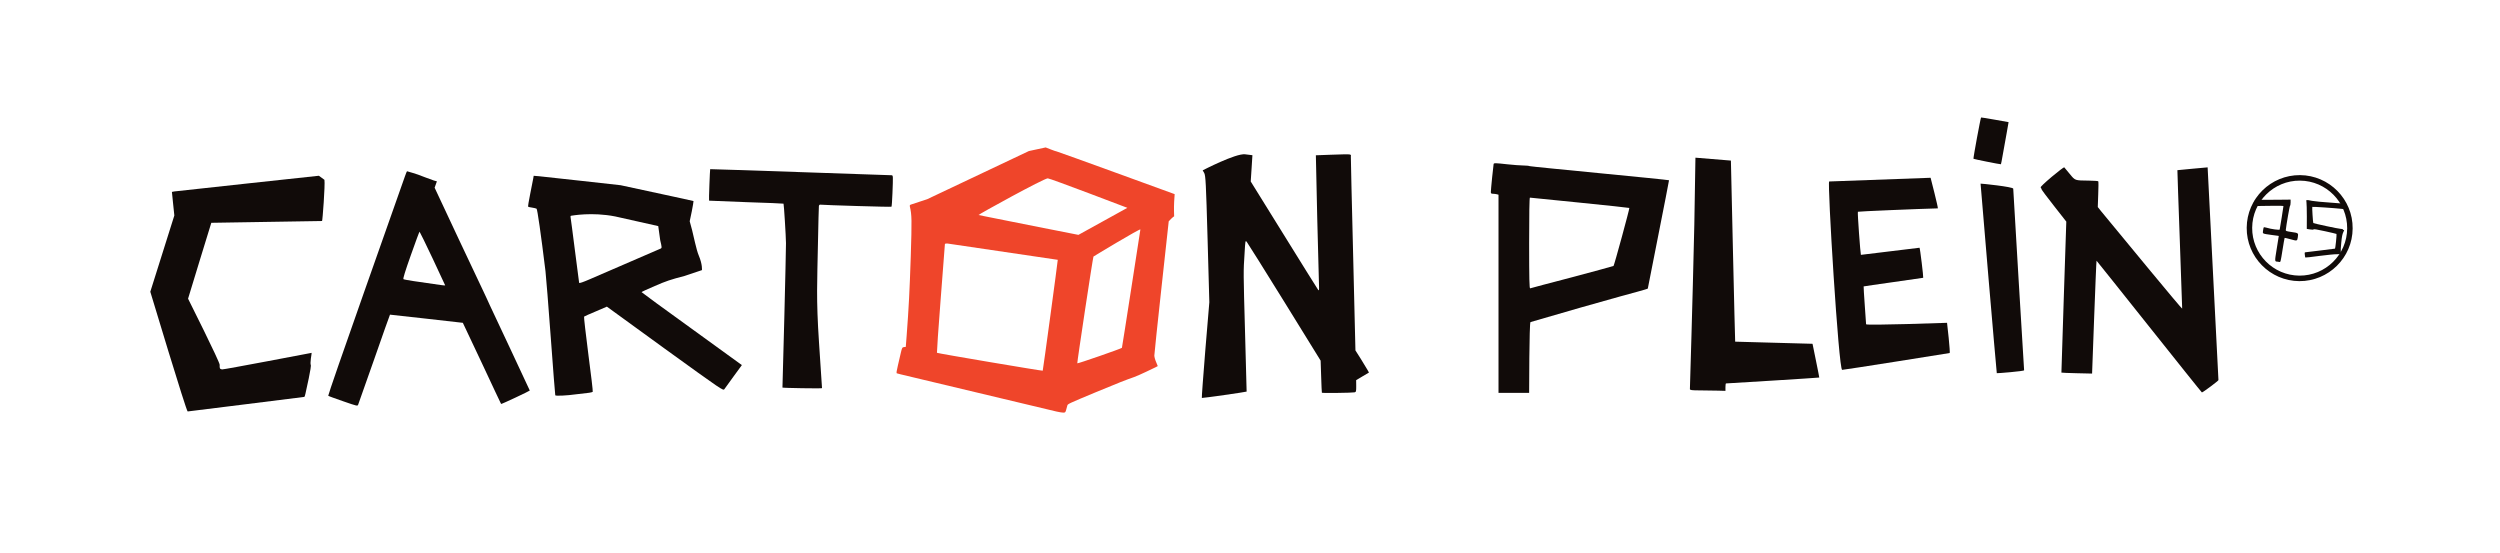 <?xml version="1.0" encoding="utf-8"?>
<!-- Generator: Adobe Illustrator 15.0.0, SVG Export Plug-In . SVG Version: 6.00 Build 0)  -->
<!DOCTYPE svg PUBLIC "-//W3C//DTD SVG 1.1//EN" "http://www.w3.org/Graphics/SVG/1.1/DTD/svg11.dtd">
<svg version="1.1"
	 id="svg2" xmlns:rdf="http://www.w3.org/1999/02/22-rdf-syntax-ns#" xmlns:svg="http://www.w3.org/2000/svg" xmlns:dc="http://purl.org/dc/elements/1.1/" xmlns:cc="http://creativecommons.org/ns#"
	 xmlns="http://www.w3.org/2000/svg" xmlns:xlink="http://www.w3.org/1999/xlink" x="0px" y="0px" width="1058.268px"
	 height="234.066px" viewBox="0 0 1058.268 234.066" enable-background="new 0 0 1058.268 234.066" xml:space="preserve">
<g id="g10" transform="matrix(1.333,0,0,-1.333,0,234.067)">
	<g id="g12" transform="scale(0.1)">
		<path id="path14" fill="#EF452A" d="M3359.039,930.859c0.601-0.901-46.809-351.233-47.769-352.112
			c-1.318-1.143-334.277,55.02-335.889,56.873c-0.601,0.63,4.563,78.186,11.953,172.163c7.339,93.885,13.293,171.94,13.293,172.969
			c0.264,1.436,3.611,2.26,7.815,1.904C3012.435,982.187,3359.039,931.094,3359.039,930.859z M3621.422,1027.231
			c0,0-57.847-374.912-58.66-375.857c-2.849-2.915-140.142-50.625-141.731-49.182c-1.157,1.047,49.541,337.057,51.379,339.06
			C3473.392,942.164,3621.891,1031.791,3621.422,1027.231z M3580.025,1095.951l-155.383-85.869c0,0-316.831,62.421-317.249,62.999
			c-1.494,1.37,207.7,116.521,219.939,116.521C3334.129,1189.822,3580.025,1095.951,3580.025,1095.951z M3267.289,1276.269
			l-322.969-152.937c0,0-47.527-15.981-51.409-16.934c-3.391-0.919-4.373-2.78-3.64-6.057c6.379-27.173,6.57-41.891,2.93-159.089
			c-3.655-109.856-6.335-162.839-13.11-252.012l-2.681-34.812l-5.947-0.696c-5.208-0.747-6.16-2.358-9.778-17.944
			c-2.212-9.346-6.526-27.686-9.434-40.767c-4.102-16.75-5.061-24.126-3.318-24.58c1.663-0.425,7.09-2.036,12.751-3.384
			c8.386-2.095,483.721-115.547,494.385-118.008c8.445-1.89,18.025-3.486,21.746-3.486c5.918,0,6.848,1.201,9.104,9.844
			c1.406,5.288,3.047,11.338,3.64,13.286c1.23,4.351,5.544,6.416,90.352,41.748c70.151,29.29,96.292,39.309,121.531,48.127
			c15.864,5.552,60.22,27.268,69.17,31.575l5.94,3.215l-5.171,12.73c-3.098,6.819-5.596,16.208-5.735,20.618
			c0,4.6,10.276,101.902,22.786,216.562c12.722,114.829,22.954,209.26,22.954,209.872c0,0.758,15.396,15.861,17.219,15.861
			c0,0-1.15,26.44,0,46.04l1.619,24.39c0,0-371.58,135.498-374.421,135.498c-3.362,0-35.142,12.821-35.142,12.821l-53.364-11.481"/>
		<path id="path16" fill="#110B09" d="M1373.648,935.616c21.929-46.622,39.771-85.411,40.1-86.019
			c0.652-0.762-15.659,1.121-36.057,4.38c-20.464,2.915-49.915,7.104-65.574,9.507c-15.417,2.446-29.487,4.827-30.886,5.94
			c-2.014,1.23,5.12,24.492,23.459,76.238c14.436,40.957,26.807,74.509,27.671,74.509
			C1333.072,1020.171,1351.639,982.077,1373.648,935.616z M1327.242,1201.518l-16.333,5.251c-9.39,3.032-17.402,5.35-18.215,5.35
			c-0.747,0-3.772-7.291-6.746-16.011c-4.556-13.389-18.12-51.808-130.261-369.298c-63.347-179.216-114.316-326.697-113.364-327.62
			c0.93-1.099,22.368-8.804,47.476-17.505c45.461-15.791,45.579-15.791,47.703-10.371c1.238,2.871,23.972,68.174,51.182,144.859
			c27.078,77.021,49.087,140.376,49.768,140.581c0,0,230.75-25.518,231.35-25.935c0.256-0.139,27.502-57.62,60.601-128.321
			c32.952-70.781,60.557-129.038,60.879-129.36c0.908-1.238,91.128,41.287,91.128,42.642c0,0.593-28.799,61.853-63.625,136.179
			l-63.472,135.088c0,0-19.644,43.301-20.251,43.821c-0.461,0.447-35.5,74.883-77.878,164.788l-77,164.275l3.596,9.998l3.64,10.14
			l-9.565,2.651c-8.02,2.421-50.61,18.801-50.61,18.801"/>
		<path id="path18" fill="#110B09" d="M1953.968,1068.54l136.355-30.549l6.24-44.967c5.427-22.225,5.427-24.346,1.714-26.353
			c-1.926-1.051-192.07-83.243-224.129-96.969c-22.456-9.763-34.182-13.792-35.061-11.975c-0.366,1.89-6.387,47.249-13.191,101.605
			c-6.987,54.078-12.905,101.349-13.77,105.099c-0.974,4.501-0.249,6.478,2.102,6.478
			C1816.002,1070.909,1878.88,1083.349,1953.968,1068.54z M1712.284,1196.26l-17.49,1.439l-1.626-9.39
			c-0.864-4.797-5.259-26.858-9.558-48.6c-4.541-21.738-7.236-39.91-6.467-40.258c0.718-0.721,6.57-1.882,12.686-2.82
			c6.13-0.952,12.429-2.402,14.114-3.49c2.527-1.663,13.667-78.871,28.301-198.387c1.89-15.89,9.426-110.995,16.816-211.176
			c7.244-100.049,13.821-182.512,14.26-183.047c2.263-2.439,36.65-0.857,66.028,3.259c17.71,1.816,36.072,4.014,41.331,4.856
			c5.435,0.74,10.342,2,11.58,3.003c1.025,0.798-5.339,54.36-13.923,119.363c-8.306,64.929-14.546,118.748-13.564,119.487
			c0.813,0.82,17.454,8.438,37.112,16.501l35.281,15.212l184.241-133.843C2293.761,516.638,2296.039,515.07,2300.235,520
			c2.095,2.769,15.498,21.379,29.656,41.038l25.964,35.537l-158.972,115.188c-87.861,63.069-159.155,115.635-159.551,116.492
			c0,0.916,18.941,9.587,42.056,19.453c34.131,15.059,51.628,20.933,93.662,31.663l56.008,18.765c0,0,2.285,17.212-10.32,46.985
			c-7.251,16.846-16.78,63.999-20.83,79.592l-7.69,28.539l6.665,31.78c3.45,17.399,5.757,31.941,5.405,32.432
			c-0.542,0.509-64.189,14.209-64.189,14.209l-167.073,36.05c0,0-248.108,27.7-258.75,28.539"/>
		<path id="path20" fill="#110B09" d="M4227.054,1264.591c-26.331-0.652-48.406-1.791-48.406-1.791
			c-0.593-0.352,8.972-395.911,10.071-416.558c0.322-12.166,0-14.004-2.886-10.627c-1.882,2.227-50.61,80.643-108.523,174.023
			l-105.498,170.002l2.747,41.777l2.629,41.66l-23.32,2.882c-29.443,3.571-134.619-50.969-134.619-50.969l5.061-8.829
			c4.102-8.32,5.493-29.751,10.503-209.67l5.552-200.325l-12.693-151.37c-6.687-82.888-11.873-151.934-11.104-152.586
			c1.033-1.04,142.104,19.094,142.222,20.237c0,1.23-2.285,83.906-4.922,184.153c-5.537,198.823-5.537,195.634-1.56,255.439
			c2.285,40.356,2.402,40.983,6.907,35.812c2.82-3.358,56.433-89.095,119.905-191.517l114.683-185.581l1.677-50.259
			c0.791-27.92,1.919-50.933,2.3-51.724c1.45-1.494,96.885-0.366,103.989,1.318c4.541,1.069,5.142,3.384,5.054,19.937l-0.212,18.743
			l20.625,12.319l20.039,11.873l-4.065,7.419c-2.52,4.182-12.217,19.988-21.431,35.354l-17.424,27.466l-7.324,303.878
			c-4.417,167.12-7.258,307.24-7.258,311.503C4290.189,1267.18,4296.048,1266.762,4227.054,1264.591"/>
		<path id="path22" fill="#110B09" d="M2255.243,1218.771c-0.769-0.538-4.629-99.521-3.516-100.049
			c0.11-0.282,53.145-2.38,117.935-4.731c64.783-2.01,118.169-4.288,118.542-4.819c1.165-1.49,7.581-103.4,7.771-125.446
			c0.366-18.289-10.562-455.31-11.213-458.562c-0.168-1.348,125.369-3.486,125.647-1.86c0,0.718-4.307,66.343-9.595,145.408
			c-9.412,141.189-5.5,194.055-3.406,309.957c1.355,64.684,2.542,120.062,3.076,122.974c0.417,3.19,2.49,4.889,5.288,4.329
			c10.649-1.37,223.367-7.848,225.081-6.519c1.099,0.417,2.271,20.229,3.252,43.4c2.117,55.089,2.117,55.829-2.542,56.569
			C2829.322,1199.42,2256.363,1219.371,2255.243,1218.771"/>
		<path id="path24" fill="#110B09" d="M553.804,1148.03l-7.874-1.49l3.772-37.368l3.933-37.471l-76.326-242.26
			c0,0,114.324-379.9,118.638-380.12c2.798,0,369.91,46.23,370.496,46.23c0.535,0,2.329,4.124,3.325,9.302
			c0.82,4.636,5.969,27.136,10.723,49.504c4.958,23.064,7.764,41.587,6.357,42.949c-1.025,1.436-1.025,10.298,0.381,20.274
			c1.465,9.551,2.673,17.439,2.388,17.856c-0.205,0-280.32-53.635-284.517-52.654c-7.368,1.78-7.947,2.915-7.478,14.758
			c0.286,9.273-100.393,209.912-100.393,209.912s73.198,240.205,73.806,240.956c0.447,0.531,351.152,5.142,351.716,5.68
			c1.538,1.121,10.071,115.21,7.551,130.803l-17.732,12.909C1012.572,1197.801,561.07,1149.172,553.804,1148.03"/>
		<path id="path26" fill="#110B09" d="M6359.962,1264.36c2.981,16.49,8.24,46.67,11.99,66.68l6.482,37.02l-43.081,7.69
			c-23.621,4.189-43.594,7.518-44.224,7.148c-1.626-0.417-25.085-127.928-24.229-131.118c0.652-1.121,83.723-17.78,87.209-17.45
			C6354.645,1234.441,6357.069,1247.84,6359.962,1264.36"/>
		<path id="path28" fill="#110B09" d="M5016.701,1112.43c85.723-8.569,156.519-16.271,157.412-16.849
			c1.392-1.351-47.812-181.542-50.164-184.175c-0.93-0.696-60.3-16.868-131.726-35.903c-71.719-18.611-131.66-34.651-133.103-35.251
			c-2.358-0.688-3.186,28.799-3.186,143.474c0,91.615,0.828,144.617,2.461,144.617
			C4859.699,1128.342,4930.971,1121.19,5016.701,1112.43z M4743.119,1234.862c-1.025-3.893-8.796-81.471-8.796-88.773
			c0-4.329,1.362-5.449,6.848-5.449c3.713,0,9.023-0.93,12.334-1.578l5.171-1.49V508.332h97.258c0,0,0.271,223.418,4.292,224.795
			c116.616,34.131,213.164,61.692,285.176,81.57c26.448,7.288,87.371,23.459,87.371,24.866c0,1.289,68.108,343.319,67.39,343.949
			c-1.831,1.868-439.351,43.129-442.258,44.799c-2.402,1.099-11.514,2.12-20.603,2.12c-9.287,0-31.567,1.798-49.578,3.688
			C4747.682,1238.55,4743.976,1238.55,4743.119,1234.862"/>
		<path id="path30" fill="#110B09" d="M5384.025,1255.23l-3.552-212.49c-5.647-252.653-14.033-519.438-14.033-522.323
			c0-3.325,5.75-4.197,32.542-4.197c17.615-0.117,43.022-0.542,56.44-0.82l23.899-0.667v11.689c0,6.526,0.842,11.887,1.582,11.887
			c3.193,0,295.547,17.922,296.338,18.757c0.081,0.425-4.336,24.287-10.51,53.687c-5.969,28.989-10.876,52.947-10.876,53.481
			c0,0.439-245.5,6.226-245.662,6.753c-0.659,0.542-13.542,575.032-13.542,575.032L5384.025,1255.23"/>
		<path id="path32" fill="#110B09" d="M5808.742,1179.641c-6.372-0.322,30.117-598.418,41.213-598.242
			c6.365,0,339.917,52.925,341.506,53.496c2.124,1.516-7.896,95.317-8.43,95.903c-0.271,0.022-257.073-9.06-257.073-4.585
			c0,2.52-8.665,119.385-7.793,120.19c0.886,0.857,188.298,26.697,189.185,27.4c1.194,1.146-9.895,93.827-11.667,95.413
			c-0.469,0.322-185.383-22.954-186.204-22.603c-1.414,1.772-11.345,135.487-9.529,136.875
			c1.062,1.121,192.239,9.163,253.821,10.741c2.168,0-22.932,97.152-22.932,97.152
			C6118.974,1191.198,5812.279,1179.641,5808.742,1179.641"/>
		<path id="path34" fill="#110B09" d="M6289.503,1172.8c-0.542-0.538,50.771-601.48,51.497-601.941
			c0.52-0.725,87.085,6.204,86.755,9.265c-0.535,2.036-34.526,572.725-34.526,576.625
			C6393.229,1162.759,6290.111,1173.379,6289.503,1172.8"/>
		<path id="path36" fill="#110B09" d="M6515.749,1194.67c-23.174-19.57-36.848-32.761-35.457-33.918
			c1.348-1.351,2.454-3.68,2.549-5.222c0-1.769,17.82-25.598,39.602-53.21l39.302-50.12c0,0-15.93-479.18-15.535-479.502
			c1.069-1.165,97.419-3.091,97.419-3.091s12.964,358.949,14.172,358.415c1.04-0.135,332.922-418.327,334.592-418.327
			c3.677,0.396,52.756,37.068,52.537,39.214c0,0.557-34.387,675.564-34.387,675.564s-95.544-8.58-95.984-8.95
			c-0.637-0.582,15.615-437.6,15.154-439.497c-0.293-3.259-180.798,216.394-257.512,309.265l-10.481,13.198l1.399,40.063
			c0.923,21.738,1.003,40.558,0.205,41.58c-0.535,1.15-13.535,1.941-28.63,2.208c-46.831,0.659-44.143-0.41-62.065,21.281
			c-8.76,10.481-16.589,19.83-17.476,21.039C6554.252,1225.52,6536.432,1211.981,6515.749,1194.67"/>
		<path id="path38" fill="#110B09" d="M7205.485,1121.45l-44.941-0.15l-0.19-9.939l-0.059-9.76l45.491,0.67
			c32.036,0.63,45.505,0.231,45.505-1.073c-0.139-2.728-11.111-71.829-11.88-74.18c-0.725-2.219-27.847,1.414-41.382,5.731
			c-4.863,1.509-8.855,1.912-9.368,1c-0.505-0.89-1.626-5.658-2.19-10.389c-1.23-10.14-3.223-9.181,27.854-13.612l22.2-3.186
			l-0.901-5.361c-0.52-2.93-3.479-20.662-6.292-39.397c-5.808-35.643-5.808-36.533,2.322-36.694c1.912,0,4.871-0.674,6.855-1.099
			c3.582-1,3.97,0.916,9.719,37.167c3.274,20.87,6.416,38.536,6.797,39.071c0.366,0.67,8.958-1.307,19.065-4.146
			c21.042-5.852,20.859-5.852,22.859,6.409c2.073,13.488,2.073,13.488-19.277,16.538c-17.322,2.56-19.248,3.398-18.933,6.361
			c1.45,14.608,12.202,76.86,13.564,77.161c0.93,0.487,1.589,4.969,1.75,10.21v9.357l-11.653-0.249
			C7255.714,1121.589,7230.072,1121.45,7205.485,1121.45"/>
		<path id="path40" fill="#110B09" d="M7324.364,1114.309c0.579-3.647,1.23-24.287,1.23-45.959l-0.176-39.327l9.902-1.611
			c7.222-1.3,10.774-1.069,11.704,0.139c0.798,1.311,11.624-0.37,36.519-5.94c19.468-4.329,35.94-8.13,36.218-8.588
			c1.172-1.223-3.486-46.648-4.849-46.648c-0.703,0-21.423-2.593-46.201-5.823c-24.858-3.153-46.34-5.757-47.71-5.757
			c-2.263,0-2.754-1.542-1.816-7.83c0.396-4.497,1.135-8.276,1.509-8.76c0.308-0.612,20.779,1.747,45.315,5.105
			c24.412,3.091,48.904,5.632,54.683,5.284c10.811-0.494,14.451,2.098,12.642,8.456c-0.549,1.703,0.11,14.656,1.597,28.542
			c1.743,18.827,3.625,27.429,6.313,32.758c3.281,6.01,3.362,7.218,1.208,7.218c-1.421,0-2.717,0.941-2.593,1.842
			c0,1.022-3.186,1.729-6.526,1.729c-6.46,0-85.474,16.981-87.239,18.563c-1.165,1.469-4.233,50.237-3.171,51.237
			c0.93,1,71.287-3.75,94.226-6.328l9.785-1.132l1.787,8.672c1.047,4.501,1.787,8.39,1.509,8.529
			c-0.161,0.231-21.921,1.589-48.398,3.721c-26.257,1.688-53.291,4.34-60.19,5.779
			C7323.083,1122.01,7322.87,1122.01,7324.364,1114.309"/>
		<path id="path42" fill="#110B09" d="M7303.9,1182.34c-83.108,0.659-151.399-66.508-151.912-149.751
			c-0.549-83.181,66.526-151.311,149.875-151.937c83.086-0.557,151.267,66.526,151.838,149.81
			C7454.354,1113.708,7387.082,1181.739,7303.9,1182.34z M7301.571,863.161c-92.747,0.696-167.71,76.791-166.926,169.589
			c0.557,92.82,76.523,167.728,169.468,167.091c92.703-0.762,167.791-76.721,166.948-169.471
			C7470.563,937.594,7394.435,862.575,7301.571,863.161"/>
	</g>
</g>
</svg>
